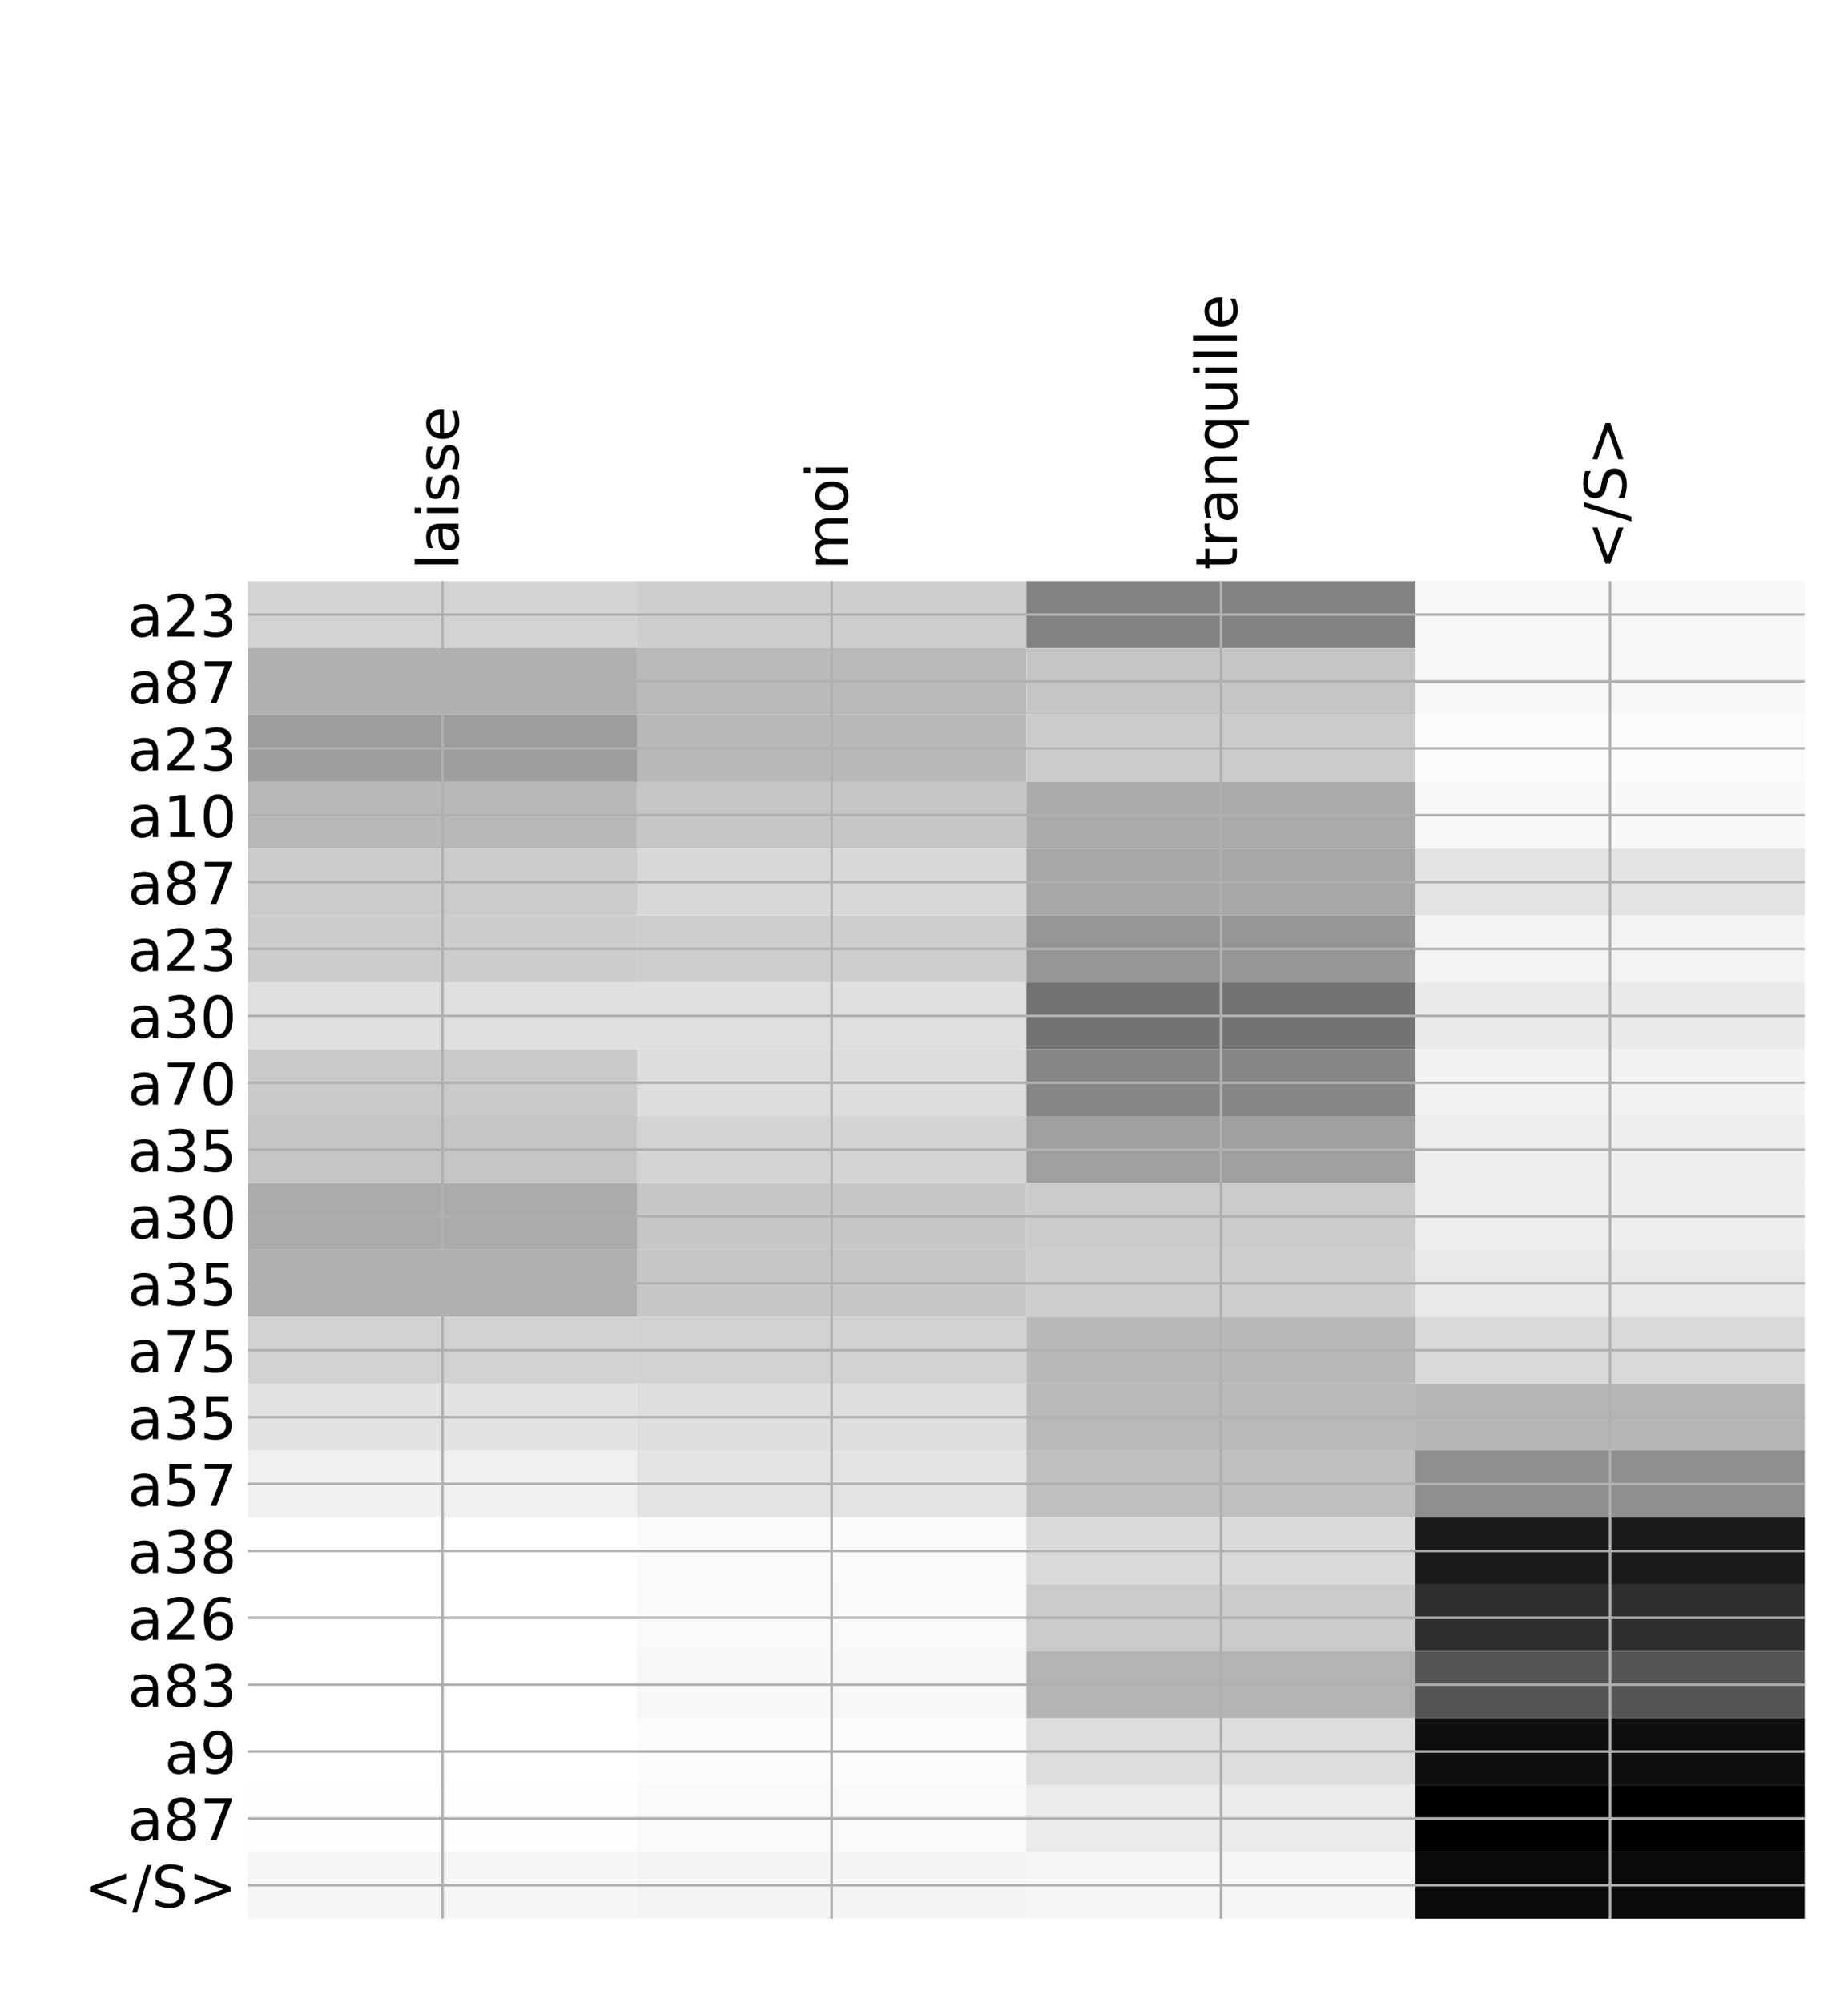 <?xml version="1.0" encoding="utf-8" standalone="no"?>
<!DOCTYPE svg PUBLIC "-//W3C//DTD SVG 1.1//EN"
  "http://www.w3.org/Graphics/SVG/1.1/DTD/svg11.dtd">
<!-- Created with matplotlib (http://matplotlib.org/) -->
<svg height="624pt" version="1.1" viewBox="0 0 576 624" width="576pt" xmlns="http://www.w3.org/2000/svg" xmlns:xlink="http://www.w3.org/1999/xlink">
 <defs>
  <style type="text/css">
*{stroke-linecap:butt;stroke-linejoin:round;}
  </style>
 </defs>
 <g id="figure_1">
  <g id="patch_1">
   <path d="M 0 624 
L 576 624 
L 576 0 
L 0 0 
z
" style="fill:#ffffff;"/>
  </g>
  <g id="axes_1">
   <g id="PolyCollection_1">
    <path clip-path="url(#p4a3d30f531)" d="M 77.275 181.007 
L 77.275 201.84 
L 198.581 201.84 
L 198.581 181.007 
L 77.275 181.007 
z
" style="fill:#d3d3d3;"/>
    <path clip-path="url(#p4a3d30f531)" d="M 198.581 181.007 
L 198.581 201.84 
L 319.887 201.84 
L 319.887 181.007 
L 198.581 181.007 
z
" style="fill:#cecece;"/>
    <path clip-path="url(#p4a3d30f531)" d="M 319.887 181.007 
L 319.887 201.84 
L 441.194 201.84 
L 441.194 181.007 
L 319.887 181.007 
z
" style="fill:#828282;"/>
    <path clip-path="url(#p4a3d30f531)" d="M 441.194 181.007 
L 441.194 201.84 
L 562.5 201.84 
L 562.5 181.007 
L 441.194 181.007 
z
" style="fill:#f7f7f7;"/>
    <path clip-path="url(#p4a3d30f531)" d="M 77.275 201.84 
L 77.275 222.672 
L 198.581 222.672 
L 198.581 201.84 
L 77.275 201.84 
z
" style="fill:#b0b0b0;"/>
    <path clip-path="url(#p4a3d30f531)" d="M 198.581 201.84 
L 198.581 222.672 
L 319.887 222.672 
L 319.887 201.84 
L 198.581 201.84 
z
" style="fill:#b9b9b9;"/>
    <path clip-path="url(#p4a3d30f531)" d="M 319.887 201.84 
L 319.887 222.672 
L 441.194 222.672 
L 441.194 201.84 
L 319.887 201.84 
z
" style="fill:#c5c5c5;"/>
    <path clip-path="url(#p4a3d30f531)" d="M 441.194 201.84 
L 441.194 222.672 
L 562.5 222.672 
L 562.5 201.84 
L 441.194 201.84 
z
" style="fill:#f7f7f7;"/>
    <path clip-path="url(#p4a3d30f531)" d="M 77.275 222.672 
L 77.275 243.505 
L 198.581 243.505 
L 198.581 222.672 
L 77.275 222.672 
z
" style="fill:#9d9d9d;"/>
    <path clip-path="url(#p4a3d30f531)" d="M 198.581 222.672 
L 198.581 243.505 
L 319.887 243.505 
L 319.887 222.672 
L 198.581 222.672 
z
" style="fill:#b8b8b8;"/>
    <path clip-path="url(#p4a3d30f531)" d="M 319.887 222.672 
L 319.887 243.505 
L 441.194 243.505 
L 441.194 222.672 
L 319.887 222.672 
z
" style="fill:#cccccc;"/>
    <path clip-path="url(#p4a3d30f531)" d="M 441.194 222.672 
L 441.194 243.505 
L 562.5 243.505 
L 562.5 222.672 
L 441.194 222.672 
z
" style="fill:#fbfbfb;"/>
    <path clip-path="url(#p4a3d30f531)" d="M 77.275 243.505 
L 77.275 264.338 
L 198.581 264.338 
L 198.581 243.505 
L 77.275 243.505 
z
" style="fill:#b8b8b8;"/>
    <path clip-path="url(#p4a3d30f531)" d="M 198.581 243.505 
L 198.581 264.338 
L 319.887 264.338 
L 319.887 243.505 
L 198.581 243.505 
z
" style="fill:#c6c6c6;"/>
    <path clip-path="url(#p4a3d30f531)" d="M 319.887 243.505 
L 319.887 264.338 
L 441.194 264.338 
L 441.194 243.505 
L 319.887 243.505 
z
" style="fill:#aaaaaa;"/>
    <path clip-path="url(#p4a3d30f531)" d="M 441.194 243.505 
L 441.194 264.338 
L 562.5 264.338 
L 562.5 243.505 
L 441.194 243.505 
z
" style="fill:#f8f8f8;"/>
    <path clip-path="url(#p4a3d30f531)" d="M 77.275 264.338 
L 77.275 285.171 
L 198.581 285.171 
L 198.581 264.338 
L 77.275 264.338 
z
" style="fill:#cbcbcb;"/>
    <path clip-path="url(#p4a3d30f531)" d="M 198.581 264.338 
L 198.581 285.171 
L 319.887 285.171 
L 319.887 264.338 
L 198.581 264.338 
z
" style="fill:#d8d8d8;"/>
    <path clip-path="url(#p4a3d30f531)" d="M 319.887 264.338 
L 319.887 285.171 
L 441.194 285.171 
L 441.194 264.338 
L 319.887 264.338 
z
" style="fill:#a7a7a7;"/>
    <path clip-path="url(#p4a3d30f531)" d="M 441.194 264.338 
L 441.194 285.171 
L 562.5 285.171 
L 562.5 264.338 
L 441.194 264.338 
z
" style="fill:#e3e3e3;"/>
    <path clip-path="url(#p4a3d30f531)" d="M 77.275 285.171 
L 77.275 306.003 
L 198.581 306.003 
L 198.581 285.171 
L 77.275 285.171 
z
" style="fill:#cccccc;"/>
    <path clip-path="url(#p4a3d30f531)" d="M 198.581 285.171 
L 198.581 306.003 
L 319.887 306.003 
L 319.887 285.171 
L 198.581 285.171 
z
" style="fill:#cecece;"/>
    <path clip-path="url(#p4a3d30f531)" d="M 319.887 285.171 
L 319.887 306.003 
L 441.194 306.003 
L 441.194 285.171 
L 319.887 285.171 
z
" style="fill:#959595;"/>
    <path clip-path="url(#p4a3d30f531)" d="M 441.194 285.171 
L 441.194 306.003 
L 562.5 306.003 
L 562.5 285.171 
L 441.194 285.171 
z
" style="fill:#f3f3f3;"/>
    <path clip-path="url(#p4a3d30f531)" d="M 77.275 306.003 
L 77.275 326.836 
L 198.581 326.836 
L 198.581 306.003 
L 77.275 306.003 
z
" style="fill:#dfdfdf;"/>
    <path clip-path="url(#p4a3d30f531)" d="M 198.581 306.003 
L 198.581 326.836 
L 319.887 326.836 
L 319.887 306.003 
L 198.581 306.003 
z
" style="fill:#dfdfdf;"/>
    <path clip-path="url(#p4a3d30f531)" d="M 319.887 306.003 
L 319.887 326.836 
L 441.194 326.836 
L 441.194 306.003 
L 319.887 306.003 
z
" style="fill:#737373;"/>
    <path clip-path="url(#p4a3d30f531)" d="M 441.194 306.003 
L 441.194 326.836 
L 562.5 326.836 
L 562.5 306.003 
L 441.194 306.003 
z
" style="fill:#eaeaea;"/>
    <path clip-path="url(#p4a3d30f531)" d="M 77.275 326.836 
L 77.275 347.669 
L 198.581 347.669 
L 198.581 326.836 
L 77.275 326.836 
z
" style="fill:#cacaca;"/>
    <path clip-path="url(#p4a3d30f531)" d="M 198.581 326.836 
L 198.581 347.669 
L 319.887 347.669 
L 319.887 326.836 
L 198.581 326.836 
z
" style="fill:#dcdcdc;"/>
    <path clip-path="url(#p4a3d30f531)" d="M 319.887 326.836 
L 319.887 347.669 
L 441.194 347.669 
L 441.194 326.836 
L 319.887 326.836 
z
" style="fill:#868686;"/>
    <path clip-path="url(#p4a3d30f531)" d="M 441.194 326.836 
L 441.194 347.669 
L 562.5 347.669 
L 562.5 326.836 
L 441.194 326.836 
z
" style="fill:#f2f2f2;"/>
    <path clip-path="url(#p4a3d30f531)" d="M 77.275 347.669 
L 77.275 368.502 
L 198.581 368.502 
L 198.581 347.669 
L 77.275 347.669 
z
" style="fill:#c5c5c5;"/>
    <path clip-path="url(#p4a3d30f531)" d="M 198.581 347.669 
L 198.581 368.502 
L 319.887 368.502 
L 319.887 347.669 
L 198.581 347.669 
z
" style="fill:#d4d4d4;"/>
    <path clip-path="url(#p4a3d30f531)" d="M 319.887 347.669 
L 319.887 368.502 
L 441.194 368.502 
L 441.194 347.669 
L 319.887 347.669 
z
" style="fill:#9f9f9f;"/>
    <path clip-path="url(#p4a3d30f531)" d="M 441.194 347.669 
L 441.194 368.502 
L 562.5 368.502 
L 562.5 347.669 
L 441.194 347.669 
z
" style="fill:#eeeeee;"/>
    <path clip-path="url(#p4a3d30f531)" d="M 77.275 368.502 
L 77.275 389.334 
L 198.581 389.334 
L 198.581 368.502 
L 77.275 368.502 
z
" style="fill:#ababab;"/>
    <path clip-path="url(#p4a3d30f531)" d="M 198.581 368.502 
L 198.581 389.334 
L 319.887 389.334 
L 319.887 368.502 
L 198.581 368.502 
z
" style="fill:#c6c6c6;"/>
    <path clip-path="url(#p4a3d30f531)" d="M 319.887 368.502 
L 319.887 389.334 
L 441.194 389.334 
L 441.194 368.502 
L 319.887 368.502 
z
" style="fill:#cbcbcb;"/>
    <path clip-path="url(#p4a3d30f531)" d="M 441.194 368.502 
L 441.194 389.334 
L 562.5 389.334 
L 562.5 368.502 
L 441.194 368.502 
z
" style="fill:#eeeeee;"/>
    <path clip-path="url(#p4a3d30f531)" d="M 77.275 389.334 
L 77.275 410.167 
L 198.581 410.167 
L 198.581 389.334 
L 77.275 389.334 
z
" style="fill:#b0b0b0;"/>
    <path clip-path="url(#p4a3d30f531)" d="M 198.581 389.334 
L 198.581 410.167 
L 319.887 410.167 
L 319.887 389.334 
L 198.581 389.334 
z
" style="fill:#c6c6c6;"/>
    <path clip-path="url(#p4a3d30f531)" d="M 319.887 389.334 
L 319.887 410.167 
L 441.194 410.167 
L 441.194 389.334 
L 319.887 389.334 
z
" style="fill:#cecece;"/>
    <path clip-path="url(#p4a3d30f531)" d="M 441.194 389.334 
L 441.194 410.167 
L 562.5 410.167 
L 562.5 389.334 
L 441.194 389.334 
z
" style="fill:#e9e9e9;"/>
    <path clip-path="url(#p4a3d30f531)" d="M 77.275 410.167 
L 77.275 431 
L 198.581 431 
L 198.581 410.167 
L 77.275 410.167 
z
" style="fill:#d1d1d1;"/>
    <path clip-path="url(#p4a3d30f531)" d="M 198.581 410.167 
L 198.581 431 
L 319.887 431 
L 319.887 410.167 
L 198.581 410.167 
z
" style="fill:#d2d2d2;"/>
    <path clip-path="url(#p4a3d30f531)" d="M 319.887 410.167 
L 319.887 431 
L 441.194 431 
L 441.194 410.167 
L 319.887 410.167 
z
" style="fill:#b8b8b8;"/>
    <path clip-path="url(#p4a3d30f531)" d="M 441.194 410.167 
L 441.194 431 
L 562.5 431 
L 562.5 410.167 
L 441.194 410.167 
z
" style="fill:#d9d9d9;"/>
    <path clip-path="url(#p4a3d30f531)" d="M 77.275 431 
L 77.275 451.833 
L 198.581 451.833 
L 198.581 431 
L 77.275 431 
z
" style="fill:#e2e2e2;"/>
    <path clip-path="url(#p4a3d30f531)" d="M 198.581 431 
L 198.581 451.833 
L 319.887 451.833 
L 319.887 431 
L 198.581 431 
z
" style="fill:#dedede;"/>
    <path clip-path="url(#p4a3d30f531)" d="M 319.887 431 
L 319.887 451.833 
L 441.194 451.833 
L 441.194 431 
L 319.887 431 
z
" style="fill:#b9b9b9;"/>
    <path clip-path="url(#p4a3d30f531)" d="M 441.194 431 
L 441.194 451.833 
L 562.5 451.833 
L 562.5 431 
L 441.194 431 
z
" style="fill:#b5b5b5;"/>
    <path clip-path="url(#p4a3d30f531)" d="M 77.275 451.833 
L 77.275 472.665 
L 198.581 472.665 
L 198.581 451.833 
L 77.275 451.833 
z
" style="fill:#f0f0f0;"/>
    <path clip-path="url(#p4a3d30f531)" d="M 198.581 451.833 
L 198.581 472.665 
L 319.887 472.665 
L 319.887 451.833 
L 198.581 451.833 
z
" style="fill:#e3e3e3;"/>
    <path clip-path="url(#p4a3d30f531)" d="M 319.887 451.833 
L 319.887 472.665 
L 441.194 472.665 
L 441.194 451.833 
L 319.887 451.833 
z
" style="fill:#bfbfbf;"/>
    <path clip-path="url(#p4a3d30f531)" d="M 441.194 451.833 
L 441.194 472.665 
L 562.5 472.665 
L 562.5 451.833 
L 441.194 451.833 
z
" style="fill:#8f8f8f;"/>
    <path clip-path="url(#p4a3d30f531)" d="M 77.275 472.665 
L 77.275 493.498 
L 198.581 493.498 
L 198.581 472.665 
L 77.275 472.665 
z
" style="fill:#ffffff;"/>
    <path clip-path="url(#p4a3d30f531)" d="M 198.581 472.665 
L 198.581 493.498 
L 319.887 493.498 
L 319.887 472.665 
L 198.581 472.665 
z
" style="fill:#fafafa;"/>
    <path clip-path="url(#p4a3d30f531)" d="M 319.887 472.665 
L 319.887 493.498 
L 441.194 493.498 
L 441.194 472.665 
L 319.887 472.665 
z
" style="fill:#d9d9d9;"/>
    <path clip-path="url(#p4a3d30f531)" d="M 441.194 472.665 
L 441.194 493.498 
L 562.5 493.498 
L 562.5 472.665 
L 441.194 472.665 
z
" style="fill:#1a1a1a;"/>
    <path clip-path="url(#p4a3d30f531)" d="M 77.275 493.498 
L 77.275 514.331 
L 198.581 514.331 
L 198.581 493.498 
L 77.275 493.498 
z
" style="fill:#ffffff;"/>
    <path clip-path="url(#p4a3d30f531)" d="M 198.581 493.498 
L 198.581 514.331 
L 319.887 514.331 
L 319.887 493.498 
L 198.581 493.498 
z
" style="fill:#f9f9f9;"/>
    <path clip-path="url(#p4a3d30f531)" d="M 319.887 493.498 
L 319.887 514.331 
L 441.194 514.331 
L 441.194 493.498 
L 319.887 493.498 
z
" style="fill:#cbcbcb;"/>
    <path clip-path="url(#p4a3d30f531)" d="M 441.194 493.498 
L 441.194 514.331 
L 562.5 514.331 
L 562.5 493.498 
L 441.194 493.498 
z
" style="fill:#2e2e2e;"/>
    <path clip-path="url(#p4a3d30f531)" d="M 77.275 514.331 
L 77.275 535.164 
L 198.581 535.164 
L 198.581 514.331 
L 77.275 514.331 
z
" style="fill:#ffffff;"/>
    <path clip-path="url(#p4a3d30f531)" d="M 198.581 514.331 
L 198.581 535.164 
L 319.887 535.164 
L 319.887 514.331 
L 198.581 514.331 
z
" style="fill:#f7f7f7;"/>
    <path clip-path="url(#p4a3d30f531)" d="M 319.887 514.331 
L 319.887 535.164 
L 441.194 535.164 
L 441.194 514.331 
L 319.887 514.331 
z
" style="fill:#b3b3b3;"/>
    <path clip-path="url(#p4a3d30f531)" d="M 441.194 514.331 
L 441.194 535.164 
L 562.5 535.164 
L 562.5 514.331 
L 441.194 514.331 
z
" style="fill:#555555;"/>
    <path clip-path="url(#p4a3d30f531)" d="M 77.275 535.164 
L 77.275 555.996 
L 198.581 555.996 
L 198.581 535.164 
L 77.275 535.164 
z
" style="fill:#ffffff;"/>
    <path clip-path="url(#p4a3d30f531)" d="M 198.581 535.164 
L 198.581 555.996 
L 319.887 555.996 
L 319.887 535.164 
L 198.581 535.164 
z
" style="fill:#fbfbfb;"/>
    <path clip-path="url(#p4a3d30f531)" d="M 319.887 535.164 
L 319.887 555.996 
L 441.194 555.996 
L 441.194 535.164 
L 319.887 535.164 
z
" style="fill:#dddddd;"/>
    <path clip-path="url(#p4a3d30f531)" d="M 441.194 535.164 
L 441.194 555.996 
L 562.5 555.996 
L 562.5 535.164 
L 441.194 535.164 
z
" style="fill:#0e0e0e;"/>
    <path clip-path="url(#p4a3d30f531)" d="M 77.275 555.996 
L 77.275 576.829 
L 198.581 576.829 
L 198.581 555.996 
L 77.275 555.996 
z
" style="fill:#fefefe;"/>
    <path clip-path="url(#p4a3d30f531)" d="M 198.581 555.996 
L 198.581 576.829 
L 319.887 576.829 
L 319.887 555.996 
L 198.581 555.996 
z
" style="fill:#f9f9f9;"/>
    <path clip-path="url(#p4a3d30f531)" d="M 319.887 555.996 
L 319.887 576.829 
L 441.194 576.829 
L 441.194 555.996 
L 319.887 555.996 
z
" style="fill:#ebebeb;"/>
    <path clip-path="url(#p4a3d30f531)" d="M 441.194 555.996 
L 441.194 576.829 
L 562.5 576.829 
L 562.5 555.996 
L 441.194 555.996 
z
"/>
    <path clip-path="url(#p4a3d30f531)" d="M 77.275 576.829 
L 77.275 597.662 
L 198.581 597.662 
L 198.581 576.829 
L 77.275 576.829 
z
" style="fill:#f6f6f6;"/>
    <path clip-path="url(#p4a3d30f531)" d="M 198.581 576.829 
L 198.581 597.662 
L 319.887 597.662 
L 319.887 576.829 
L 198.581 576.829 
z
" style="fill:#f4f4f4;"/>
    <path clip-path="url(#p4a3d30f531)" d="M 319.887 576.829 
L 319.887 597.662 
L 441.194 597.662 
L 441.194 576.829 
L 319.887 576.829 
z
" style="fill:#f6f6f6;"/>
    <path clip-path="url(#p4a3d30f531)" d="M 441.194 576.829 
L 441.194 597.662 
L 562.5 597.662 
L 562.5 576.829 
L 441.194 576.829 
z
" style="fill:#0a0a0a;"/>
   </g>
   <g id="matplotlib.axis_1">
    <g id="xtick_1">
     <g id="line2d_1">
      <path clip-path="url(#p4a3d30f531)" d="M 137.928 597.662 
L 137.928 181.007 
" style="fill:none;stroke:#b0b0b0;stroke-linecap:square;stroke-width:0.8;"/>
     </g>
     <g id="line2d_2"/>
     <g id="text_1">
      <!-- laisse -->
      <defs>
       <path d="M 9.422 75.984 
L 18.406 75.984 
L 18.406 0 
L 9.422 0 
z
" id="DejaVuSans-6c"/>
       <path d="M 34.281 27.484 
Q 23.391 27.484 19.188 25 
Q 14.984 22.516 14.984 16.5 
Q 14.984 11.719 18.141 8.906 
Q 21.297 6.109 26.703 6.109 
Q 34.188 6.109 38.703 11.406 
Q 43.219 16.703 43.219 25.484 
L 43.219 27.484 
z
M 52.203 31.203 
L 52.203 0 
L 43.219 0 
L 43.219 8.297 
Q 40.141 3.328 35.547 0.953 
Q 30.953 -1.422 24.312 -1.422 
Q 15.922 -1.422 10.953 3.297 
Q 6 8.016 6 15.922 
Q 6 25.141 12.172 29.828 
Q 18.359 34.516 30.609 34.516 
L 43.219 34.516 
L 43.219 35.406 
Q 43.219 41.609 39.141 45 
Q 35.062 48.391 27.688 48.391 
Q 23 48.391 18.547 47.266 
Q 14.109 46.141 10.016 43.891 
L 10.016 52.203 
Q 14.938 54.109 19.578 55.047 
Q 24.219 56 28.609 56 
Q 40.484 56 46.344 49.844 
Q 52.203 43.703 52.203 31.203 
z
" id="DejaVuSans-61"/>
       <path d="M 9.422 54.688 
L 18.406 54.688 
L 18.406 0 
L 9.422 0 
z
M 9.422 75.984 
L 18.406 75.984 
L 18.406 64.594 
L 9.422 64.594 
z
" id="DejaVuSans-69"/>
       <path d="M 44.281 53.078 
L 44.281 44.578 
Q 40.484 46.531 36.375 47.5 
Q 32.281 48.484 27.875 48.484 
Q 21.188 48.484 17.844 46.438 
Q 14.5 44.391 14.5 40.281 
Q 14.5 37.156 16.891 35.375 
Q 19.281 33.594 26.516 31.984 
L 29.594 31.297 
Q 39.156 29.25 43.188 25.516 
Q 47.219 21.781 47.219 15.094 
Q 47.219 7.469 41.188 3.016 
Q 35.156 -1.422 24.609 -1.422 
Q 20.219 -1.422 15.453 -0.562 
Q 10.688 0.297 5.422 2 
L 5.422 11.281 
Q 10.406 8.688 15.234 7.391 
Q 20.062 6.109 24.812 6.109 
Q 31.156 6.109 34.562 8.281 
Q 37.984 10.453 37.984 14.406 
Q 37.984 18.062 35.516 20.016 
Q 33.062 21.969 24.703 23.781 
L 21.578 24.516 
Q 13.234 26.266 9.516 29.906 
Q 5.812 33.547 5.812 39.891 
Q 5.812 47.609 11.281 51.797 
Q 16.75 56 26.812 56 
Q 31.781 56 36.172 55.266 
Q 40.578 54.547 44.281 53.078 
z
" id="DejaVuSans-73"/>
       <path d="M 56.203 29.594 
L 56.203 25.203 
L 14.891 25.203 
Q 15.484 15.922 20.484 11.062 
Q 25.484 6.203 34.422 6.203 
Q 39.594 6.203 44.453 7.469 
Q 49.312 8.734 54.109 11.281 
L 54.109 2.781 
Q 49.266 0.734 44.188 -0.344 
Q 39.109 -1.422 33.891 -1.422 
Q 20.797 -1.422 13.156 6.188 
Q 5.516 13.812 5.516 26.812 
Q 5.516 40.234 12.766 48.109 
Q 20.016 56 32.328 56 
Q 43.359 56 49.781 48.891 
Q 56.203 41.797 56.203 29.594 
z
M 47.219 32.234 
Q 47.125 39.594 43.094 43.984 
Q 39.062 48.391 32.422 48.391 
Q 24.906 48.391 20.391 44.141 
Q 15.875 39.891 15.188 32.172 
z
" id="DejaVuSans-65"/>
      </defs>
      <g transform="translate(142.895 177.507)rotate(-90)scale(0.18 -0.18)">
       <use xlink:href="#DejaVuSans-6c"/>
       <use x="27.783" xlink:href="#DejaVuSans-61"/>
       <use x="89.062" xlink:href="#DejaVuSans-69"/>
       <use x="116.846" xlink:href="#DejaVuSans-73"/>
       <use x="168.945" xlink:href="#DejaVuSans-73"/>
       <use x="221.045" xlink:href="#DejaVuSans-65"/>
      </g>
     </g>
    </g>
    <g id="xtick_2">
     <g id="line2d_3">
      <path clip-path="url(#p4a3d30f531)" d="M 259.234 597.662 
L 259.234 181.007 
" style="fill:none;stroke:#b0b0b0;stroke-linecap:square;stroke-width:0.8;"/>
     </g>
     <g id="line2d_4"/>
     <g id="text_2">
      <!-- moi -->
      <defs>
       <path d="M 52 44.188 
Q 55.375 50.25 60.062 53.125 
Q 64.75 56 71.094 56 
Q 79.641 56 84.281 50.016 
Q 88.922 44.047 88.922 33.016 
L 88.922 0 
L 79.891 0 
L 79.891 32.719 
Q 79.891 40.578 77.094 44.375 
Q 74.312 48.188 68.609 48.188 
Q 61.625 48.188 57.562 43.547 
Q 53.516 38.922 53.516 30.906 
L 53.516 0 
L 44.484 0 
L 44.484 32.719 
Q 44.484 40.625 41.703 44.406 
Q 38.922 48.188 33.109 48.188 
Q 26.219 48.188 22.156 43.531 
Q 18.109 38.875 18.109 30.906 
L 18.109 0 
L 9.078 0 
L 9.078 54.688 
L 18.109 54.688 
L 18.109 46.188 
Q 21.188 51.219 25.484 53.609 
Q 29.781 56 35.688 56 
Q 41.656 56 45.828 52.969 
Q 50 49.953 52 44.188 
z
" id="DejaVuSans-6d"/>
       <path d="M 30.609 48.391 
Q 23.391 48.391 19.188 42.75 
Q 14.984 37.109 14.984 27.297 
Q 14.984 17.484 19.156 11.844 
Q 23.344 6.203 30.609 6.203 
Q 37.797 6.203 41.984 11.859 
Q 46.188 17.531 46.188 27.297 
Q 46.188 37.016 41.984 42.703 
Q 37.797 48.391 30.609 48.391 
z
M 30.609 56 
Q 42.328 56 49.016 48.375 
Q 55.719 40.766 55.719 27.297 
Q 55.719 13.875 49.016 6.219 
Q 42.328 -1.422 30.609 -1.422 
Q 18.844 -1.422 12.172 6.219 
Q 5.516 13.875 5.516 27.297 
Q 5.516 40.766 12.172 48.375 
Q 18.844 56 30.609 56 
z
" id="DejaVuSans-6f"/>
      </defs>
      <g transform="translate(264.201 177.507)rotate(-90)scale(0.18 -0.18)">
       <use xlink:href="#DejaVuSans-6d"/>
       <use x="97.412" xlink:href="#DejaVuSans-6f"/>
       <use x="158.594" xlink:href="#DejaVuSans-69"/>
      </g>
     </g>
    </g>
    <g id="xtick_3">
     <g id="line2d_5">
      <path clip-path="url(#p4a3d30f531)" d="M 380.541 597.662 
L 380.541 181.007 
" style="fill:none;stroke:#b0b0b0;stroke-linecap:square;stroke-width:0.8;"/>
     </g>
     <g id="line2d_6"/>
     <g id="text_3">
      <!-- tranquille -->
      <defs>
       <path d="M 18.312 70.219 
L 18.312 54.688 
L 36.812 54.688 
L 36.812 47.703 
L 18.312 47.703 
L 18.312 18.016 
Q 18.312 11.328 20.141 9.422 
Q 21.969 7.516 27.594 7.516 
L 36.812 7.516 
L 36.812 0 
L 27.594 0 
Q 17.188 0 13.234 3.875 
Q 9.281 7.766 9.281 18.016 
L 9.281 47.703 
L 2.688 47.703 
L 2.688 54.688 
L 9.281 54.688 
L 9.281 70.219 
z
" id="DejaVuSans-74"/>
       <path d="M 41.109 46.297 
Q 39.594 47.172 37.812 47.578 
Q 36.031 48 33.891 48 
Q 26.266 48 22.188 43.047 
Q 18.109 38.094 18.109 28.812 
L 18.109 0 
L 9.078 0 
L 9.078 54.688 
L 18.109 54.688 
L 18.109 46.188 
Q 20.953 51.172 25.484 53.578 
Q 30.031 56 36.531 56 
Q 37.453 56 38.578 55.875 
Q 39.703 55.766 41.062 55.516 
z
" id="DejaVuSans-72"/>
       <path d="M 54.891 33.016 
L 54.891 0 
L 45.906 0 
L 45.906 32.719 
Q 45.906 40.484 42.875 44.328 
Q 39.844 48.188 33.797 48.188 
Q 26.516 48.188 22.312 43.547 
Q 18.109 38.922 18.109 30.906 
L 18.109 0 
L 9.078 0 
L 9.078 54.688 
L 18.109 54.688 
L 18.109 46.188 
Q 21.344 51.125 25.703 53.562 
Q 30.078 56 35.797 56 
Q 45.219 56 50.047 50.172 
Q 54.891 44.344 54.891 33.016 
z
" id="DejaVuSans-6e"/>
       <path d="M 14.797 27.297 
Q 14.797 17.391 18.875 11.75 
Q 22.953 6.109 30.078 6.109 
Q 37.203 6.109 41.297 11.75 
Q 45.406 17.391 45.406 27.297 
Q 45.406 37.203 41.297 42.844 
Q 37.203 48.484 30.078 48.484 
Q 22.953 48.484 18.875 42.844 
Q 14.797 37.203 14.797 27.297 
z
M 45.406 8.203 
Q 42.578 3.328 38.25 0.953 
Q 33.938 -1.422 27.875 -1.422 
Q 17.969 -1.422 11.734 6.484 
Q 5.516 14.406 5.516 27.297 
Q 5.516 40.188 11.734 48.094 
Q 17.969 56 27.875 56 
Q 33.938 56 38.25 53.625 
Q 42.578 51.266 45.406 46.391 
L 45.406 54.688 
L 54.391 54.688 
L 54.391 -20.797 
L 45.406 -20.797 
z
" id="DejaVuSans-71"/>
       <path d="M 8.5 21.578 
L 8.5 54.688 
L 17.484 54.688 
L 17.484 21.922 
Q 17.484 14.156 20.5 10.266 
Q 23.531 6.391 29.594 6.391 
Q 36.859 6.391 41.078 11.031 
Q 45.312 15.672 45.312 23.688 
L 45.312 54.688 
L 54.297 54.688 
L 54.297 0 
L 45.312 0 
L 45.312 8.406 
Q 42.047 3.422 37.719 1 
Q 33.406 -1.422 27.688 -1.422 
Q 18.266 -1.422 13.375 4.438 
Q 8.5 10.297 8.5 21.578 
z
M 31.109 56 
z
" id="DejaVuSans-75"/>
      </defs>
      <g transform="translate(385.507 177.507)rotate(-90)scale(0.18 -0.18)">
       <use xlink:href="#DejaVuSans-74"/>
       <use x="39.209" xlink:href="#DejaVuSans-72"/>
       <use x="80.322" xlink:href="#DejaVuSans-61"/>
       <use x="141.602" xlink:href="#DejaVuSans-6e"/>
       <use x="204.98" xlink:href="#DejaVuSans-71"/>
       <use x="268.457" xlink:href="#DejaVuSans-75"/>
       <use x="331.836" xlink:href="#DejaVuSans-69"/>
       <use x="359.619" xlink:href="#DejaVuSans-6c"/>
       <use x="387.402" xlink:href="#DejaVuSans-6c"/>
       <use x="415.186" xlink:href="#DejaVuSans-65"/>
      </g>
     </g>
    </g>
    <g id="xtick_4">
     <g id="line2d_7">
      <path clip-path="url(#p4a3d30f531)" d="M 501.847 597.662 
L 501.847 181.007 
" style="fill:none;stroke:#b0b0b0;stroke-linecap:square;stroke-width:0.8;"/>
     </g>
     <g id="line2d_8"/>
     <g id="text_4">
      <!-- &lt;/S&gt; -->
      <defs>
       <path d="M 73.188 49.219 
L 22.797 31.297 
L 73.188 13.484 
L 73.188 4.594 
L 10.594 27.297 
L 10.594 35.406 
L 73.188 58.109 
z
" id="DejaVuSans-3c"/>
       <path d="M 25.391 72.906 
L 33.688 72.906 
L 8.297 -9.281 
L 0 -9.281 
z
" id="DejaVuSans-2f"/>
       <path d="M 53.516 70.516 
L 53.516 60.891 
Q 47.906 63.578 42.922 64.891 
Q 37.938 66.219 33.297 66.219 
Q 25.25 66.219 20.875 63.094 
Q 16.5 59.969 16.5 54.203 
Q 16.5 49.359 19.406 46.891 
Q 22.312 44.438 30.422 42.922 
L 36.375 41.703 
Q 47.406 39.594 52.656 34.297 
Q 57.906 29 57.906 20.125 
Q 57.906 9.516 50.797 4.047 
Q 43.703 -1.422 29.984 -1.422 
Q 24.812 -1.422 18.969 -0.25 
Q 13.141 0.922 6.891 3.219 
L 6.891 13.375 
Q 12.891 10.016 18.656 8.297 
Q 24.422 6.594 29.984 6.594 
Q 38.422 6.594 43.016 9.906 
Q 47.609 13.234 47.609 19.391 
Q 47.609 24.75 44.312 27.781 
Q 41.016 30.812 33.5 32.328 
L 27.484 33.5 
Q 16.453 35.688 11.516 40.375 
Q 6.594 45.062 6.594 53.422 
Q 6.594 63.094 13.406 68.656 
Q 20.219 74.219 32.172 74.219 
Q 37.312 74.219 42.625 73.281 
Q 47.953 72.359 53.516 70.516 
z
" id="DejaVuSans-53"/>
       <path d="M 10.594 49.219 
L 10.594 58.109 
L 73.188 35.406 
L 73.188 27.297 
L 10.594 4.594 
L 10.594 13.484 
L 60.891 31.297 
z
" id="DejaVuSans-3e"/>
      </defs>
      <g transform="translate(506.814 177.507)rotate(-90)scale(0.18 -0.18)">
       <use xlink:href="#DejaVuSans-3c"/>
       <use x="83.789" xlink:href="#DejaVuSans-2f"/>
       <use x="117.48" xlink:href="#DejaVuSans-53"/>
       <use x="180.957" xlink:href="#DejaVuSans-3e"/>
      </g>
     </g>
    </g>
   </g>
   <g id="matplotlib.axis_2">
    <g id="ytick_1">
     <g id="line2d_9">
      <path clip-path="url(#p4a3d30f531)" d="M 77.275 191.423 
L 562.5 191.423 
" style="fill:none;stroke:#b0b0b0;stroke-linecap:square;stroke-width:0.8;"/>
     </g>
     <g id="line2d_10"/>
     <g id="text_5">
      <!-- a23 -->
      <defs>
       <path d="M 19.188 8.297 
L 53.609 8.297 
L 53.609 0 
L 7.328 0 
L 7.328 8.297 
Q 12.938 14.109 22.625 23.891 
Q 32.328 33.688 34.812 36.531 
Q 39.547 41.844 41.422 45.531 
Q 43.312 49.219 43.312 52.781 
Q 43.312 58.594 39.234 62.25 
Q 35.156 65.922 28.609 65.922 
Q 23.969 65.922 18.812 64.312 
Q 13.672 62.703 7.812 59.422 
L 7.812 69.391 
Q 13.766 71.781 18.938 73 
Q 24.125 74.219 28.422 74.219 
Q 39.75 74.219 46.484 68.547 
Q 53.219 62.891 53.219 53.422 
Q 53.219 48.922 51.531 44.891 
Q 49.859 40.875 45.406 35.406 
Q 44.188 33.984 37.641 27.219 
Q 31.109 20.453 19.188 8.297 
z
" id="DejaVuSans-32"/>
       <path d="M 40.578 39.312 
Q 47.656 37.797 51.625 33 
Q 55.609 28.219 55.609 21.188 
Q 55.609 10.406 48.188 4.484 
Q 40.766 -1.422 27.094 -1.422 
Q 22.516 -1.422 17.656 -0.516 
Q 12.797 0.391 7.625 2.203 
L 7.625 11.719 
Q 11.719 9.328 16.594 8.109 
Q 21.484 6.891 26.812 6.891 
Q 36.078 6.891 40.938 10.547 
Q 45.797 14.203 45.797 21.188 
Q 45.797 27.641 41.281 31.266 
Q 36.766 34.906 28.719 34.906 
L 20.219 34.906 
L 20.219 43.016 
L 29.109 43.016 
Q 36.375 43.016 40.234 45.922 
Q 44.094 48.828 44.094 54.297 
Q 44.094 59.906 40.109 62.906 
Q 36.141 65.922 28.719 65.922 
Q 24.656 65.922 20.016 65.031 
Q 15.375 64.156 9.812 62.312 
L 9.812 71.094 
Q 15.438 72.656 20.344 73.438 
Q 25.25 74.219 29.594 74.219 
Q 40.828 74.219 47.359 69.109 
Q 53.906 64.016 53.906 55.328 
Q 53.906 49.266 50.438 45.094 
Q 46.969 40.922 40.578 39.312 
z
" id="DejaVuSans-33"/>
      </defs>
      <g transform="translate(39.839 198.262)scale(0.18 -0.18)">
       <use xlink:href="#DejaVuSans-61"/>
       <use x="61.279" xlink:href="#DejaVuSans-32"/>
       <use x="124.902" xlink:href="#DejaVuSans-33"/>
      </g>
     </g>
    </g>
    <g id="ytick_2">
     <g id="line2d_11">
      <path clip-path="url(#p4a3d30f531)" d="M 77.275 212.256 
L 562.5 212.256 
" style="fill:none;stroke:#b0b0b0;stroke-linecap:square;stroke-width:0.8;"/>
     </g>
     <g id="line2d_12"/>
     <g id="text_6">
      <!-- a87 -->
      <defs>
       <path d="M 31.781 34.625 
Q 24.75 34.625 20.719 30.859 
Q 16.703 27.094 16.703 20.516 
Q 16.703 13.922 20.719 10.156 
Q 24.75 6.391 31.781 6.391 
Q 38.812 6.391 42.859 10.172 
Q 46.922 13.969 46.922 20.516 
Q 46.922 27.094 42.891 30.859 
Q 38.875 34.625 31.781 34.625 
z
M 21.922 38.812 
Q 15.578 40.375 12.031 44.719 
Q 8.5 49.078 8.5 55.328 
Q 8.5 64.062 14.719 69.141 
Q 20.953 74.219 31.781 74.219 
Q 42.672 74.219 48.875 69.141 
Q 55.078 64.062 55.078 55.328 
Q 55.078 49.078 51.531 44.719 
Q 48 40.375 41.703 38.812 
Q 48.828 37.156 52.797 32.312 
Q 56.781 27.484 56.781 20.516 
Q 56.781 9.906 50.312 4.234 
Q 43.844 -1.422 31.781 -1.422 
Q 19.734 -1.422 13.25 4.234 
Q 6.781 9.906 6.781 20.516 
Q 6.781 27.484 10.781 32.312 
Q 14.797 37.156 21.922 38.812 
z
M 18.312 54.391 
Q 18.312 48.734 21.844 45.562 
Q 25.391 42.391 31.781 42.391 
Q 38.141 42.391 41.719 45.562 
Q 45.312 48.734 45.312 54.391 
Q 45.312 60.062 41.719 63.234 
Q 38.141 66.406 31.781 66.406 
Q 25.391 66.406 21.844 63.234 
Q 18.312 60.062 18.312 54.391 
z
" id="DejaVuSans-38"/>
       <path d="M 8.203 72.906 
L 55.078 72.906 
L 55.078 68.703 
L 28.609 0 
L 18.312 0 
L 43.219 64.594 
L 8.203 64.594 
z
" id="DejaVuSans-37"/>
      </defs>
      <g transform="translate(39.839 219.095)scale(0.18 -0.18)">
       <use xlink:href="#DejaVuSans-61"/>
       <use x="61.279" xlink:href="#DejaVuSans-38"/>
       <use x="124.902" xlink:href="#DejaVuSans-37"/>
      </g>
     </g>
    </g>
    <g id="ytick_3">
     <g id="line2d_13">
      <path clip-path="url(#p4a3d30f531)" d="M 77.275 233.089 
L 562.5 233.089 
" style="fill:none;stroke:#b0b0b0;stroke-linecap:square;stroke-width:0.8;"/>
     </g>
     <g id="line2d_14"/>
     <g id="text_7">
      <!-- a23 -->
      <g transform="translate(39.839 239.927)scale(0.18 -0.18)">
       <use xlink:href="#DejaVuSans-61"/>
       <use x="61.279" xlink:href="#DejaVuSans-32"/>
       <use x="124.902" xlink:href="#DejaVuSans-33"/>
      </g>
     </g>
    </g>
    <g id="ytick_4">
     <g id="line2d_15">
      <path clip-path="url(#p4a3d30f531)" d="M 77.275 253.922 
L 562.5 253.922 
" style="fill:none;stroke:#b0b0b0;stroke-linecap:square;stroke-width:0.8;"/>
     </g>
     <g id="line2d_16"/>
     <g id="text_8">
      <!-- a10 -->
      <defs>
       <path d="M 12.406 8.297 
L 28.516 8.297 
L 28.516 63.922 
L 10.984 60.406 
L 10.984 69.391 
L 28.422 72.906 
L 38.281 72.906 
L 38.281 8.297 
L 54.391 8.297 
L 54.391 0 
L 12.406 0 
z
" id="DejaVuSans-31"/>
       <path d="M 31.781 66.406 
Q 24.172 66.406 20.328 58.906 
Q 16.5 51.422 16.5 36.375 
Q 16.5 21.391 20.328 13.891 
Q 24.172 6.391 31.781 6.391 
Q 39.453 6.391 43.281 13.891 
Q 47.125 21.391 47.125 36.375 
Q 47.125 51.422 43.281 58.906 
Q 39.453 66.406 31.781 66.406 
z
M 31.781 74.219 
Q 44.047 74.219 50.516 64.516 
Q 56.984 54.828 56.984 36.375 
Q 56.984 17.969 50.516 8.266 
Q 44.047 -1.422 31.781 -1.422 
Q 19.531 -1.422 13.062 8.266 
Q 6.594 17.969 6.594 36.375 
Q 6.594 54.828 13.062 64.516 
Q 19.531 74.219 31.781 74.219 
z
" id="DejaVuSans-30"/>
      </defs>
      <g transform="translate(39.839 260.76)scale(0.18 -0.18)">
       <use xlink:href="#DejaVuSans-61"/>
       <use x="61.279" xlink:href="#DejaVuSans-31"/>
       <use x="124.902" xlink:href="#DejaVuSans-30"/>
      </g>
     </g>
    </g>
    <g id="ytick_5">
     <g id="line2d_17">
      <path clip-path="url(#p4a3d30f531)" d="M 77.275 274.754 
L 562.5 274.754 
" style="fill:none;stroke:#b0b0b0;stroke-linecap:square;stroke-width:0.8;"/>
     </g>
     <g id="line2d_18"/>
     <g id="text_9">
      <!-- a87 -->
      <g transform="translate(39.839 281.593)scale(0.18 -0.18)">
       <use xlink:href="#DejaVuSans-61"/>
       <use x="61.279" xlink:href="#DejaVuSans-38"/>
       <use x="124.902" xlink:href="#DejaVuSans-37"/>
      </g>
     </g>
    </g>
    <g id="ytick_6">
     <g id="line2d_19">
      <path clip-path="url(#p4a3d30f531)" d="M 77.275 295.587 
L 562.5 295.587 
" style="fill:none;stroke:#b0b0b0;stroke-linecap:square;stroke-width:0.8;"/>
     </g>
     <g id="line2d_20"/>
     <g id="text_10">
      <!-- a23 -->
      <g transform="translate(39.839 302.426)scale(0.18 -0.18)">
       <use xlink:href="#DejaVuSans-61"/>
       <use x="61.279" xlink:href="#DejaVuSans-32"/>
       <use x="124.902" xlink:href="#DejaVuSans-33"/>
      </g>
     </g>
    </g>
    <g id="ytick_7">
     <g id="line2d_21">
      <path clip-path="url(#p4a3d30f531)" d="M 77.275 316.42 
L 562.5 316.42 
" style="fill:none;stroke:#b0b0b0;stroke-linecap:square;stroke-width:0.8;"/>
     </g>
     <g id="line2d_22"/>
     <g id="text_11">
      <!-- a30 -->
      <g transform="translate(39.839 323.258)scale(0.18 -0.18)">
       <use xlink:href="#DejaVuSans-61"/>
       <use x="61.279" xlink:href="#DejaVuSans-33"/>
       <use x="124.902" xlink:href="#DejaVuSans-30"/>
      </g>
     </g>
    </g>
    <g id="ytick_8">
     <g id="line2d_23">
      <path clip-path="url(#p4a3d30f531)" d="M 77.275 337.253 
L 562.5 337.253 
" style="fill:none;stroke:#b0b0b0;stroke-linecap:square;stroke-width:0.8;"/>
     </g>
     <g id="line2d_24"/>
     <g id="text_12">
      <!-- a70 -->
      <g transform="translate(39.839 344.091)scale(0.18 -0.18)">
       <use xlink:href="#DejaVuSans-61"/>
       <use x="61.279" xlink:href="#DejaVuSans-37"/>
       <use x="124.902" xlink:href="#DejaVuSans-30"/>
      </g>
     </g>
    </g>
    <g id="ytick_9">
     <g id="line2d_25">
      <path clip-path="url(#p4a3d30f531)" d="M 77.275 358.085 
L 562.5 358.085 
" style="fill:none;stroke:#b0b0b0;stroke-linecap:square;stroke-width:0.8;"/>
     </g>
     <g id="line2d_26"/>
     <g id="text_13">
      <!-- a35 -->
      <defs>
       <path d="M 10.797 72.906 
L 49.516 72.906 
L 49.516 64.594 
L 19.828 64.594 
L 19.828 46.734 
Q 21.969 47.469 24.109 47.828 
Q 26.266 48.188 28.422 48.188 
Q 40.625 48.188 47.75 41.5 
Q 54.891 34.812 54.891 23.391 
Q 54.891 11.625 47.562 5.094 
Q 40.234 -1.422 26.906 -1.422 
Q 22.312 -1.422 17.547 -0.641 
Q 12.797 0.141 7.719 1.703 
L 7.719 11.625 
Q 12.109 9.234 16.797 8.062 
Q 21.484 6.891 26.703 6.891 
Q 35.156 6.891 40.078 11.328 
Q 45.016 15.766 45.016 23.391 
Q 45.016 31 40.078 35.438 
Q 35.156 39.891 26.703 39.891 
Q 22.75 39.891 18.812 39.016 
Q 14.891 38.141 10.797 36.281 
z
" id="DejaVuSans-35"/>
      </defs>
      <g transform="translate(39.839 364.924)scale(0.18 -0.18)">
       <use xlink:href="#DejaVuSans-61"/>
       <use x="61.279" xlink:href="#DejaVuSans-33"/>
       <use x="124.902" xlink:href="#DejaVuSans-35"/>
      </g>
     </g>
    </g>
    <g id="ytick_10">
     <g id="line2d_27">
      <path clip-path="url(#p4a3d30f531)" d="M 77.275 378.918 
L 562.5 378.918 
" style="fill:none;stroke:#b0b0b0;stroke-linecap:square;stroke-width:0.8;"/>
     </g>
     <g id="line2d_28"/>
     <g id="text_14">
      <!-- a30 -->
      <g transform="translate(39.839 385.757)scale(0.18 -0.18)">
       <use xlink:href="#DejaVuSans-61"/>
       <use x="61.279" xlink:href="#DejaVuSans-33"/>
       <use x="124.902" xlink:href="#DejaVuSans-30"/>
      </g>
     </g>
    </g>
    <g id="ytick_11">
     <g id="line2d_29">
      <path clip-path="url(#p4a3d30f531)" d="M 77.275 399.751 
L 562.5 399.751 
" style="fill:none;stroke:#b0b0b0;stroke-linecap:square;stroke-width:0.8;"/>
     </g>
     <g id="line2d_30"/>
     <g id="text_15">
      <!-- a35 -->
      <g transform="translate(39.839 406.589)scale(0.18 -0.18)">
       <use xlink:href="#DejaVuSans-61"/>
       <use x="61.279" xlink:href="#DejaVuSans-33"/>
       <use x="124.902" xlink:href="#DejaVuSans-35"/>
      </g>
     </g>
    </g>
    <g id="ytick_12">
     <g id="line2d_31">
      <path clip-path="url(#p4a3d30f531)" d="M 77.275 420.584 
L 562.5 420.584 
" style="fill:none;stroke:#b0b0b0;stroke-linecap:square;stroke-width:0.8;"/>
     </g>
     <g id="line2d_32"/>
     <g id="text_16">
      <!-- a75 -->
      <g transform="translate(39.839 427.422)scale(0.18 -0.18)">
       <use xlink:href="#DejaVuSans-61"/>
       <use x="61.279" xlink:href="#DejaVuSans-37"/>
       <use x="124.902" xlink:href="#DejaVuSans-35"/>
      </g>
     </g>
    </g>
    <g id="ytick_13">
     <g id="line2d_33">
      <path clip-path="url(#p4a3d30f531)" d="M 77.275 441.416 
L 562.5 441.416 
" style="fill:none;stroke:#b0b0b0;stroke-linecap:square;stroke-width:0.8;"/>
     </g>
     <g id="line2d_34"/>
     <g id="text_17">
      <!-- a35 -->
      <g transform="translate(39.839 448.255)scale(0.18 -0.18)">
       <use xlink:href="#DejaVuSans-61"/>
       <use x="61.279" xlink:href="#DejaVuSans-33"/>
       <use x="124.902" xlink:href="#DejaVuSans-35"/>
      </g>
     </g>
    </g>
    <g id="ytick_14">
     <g id="line2d_35">
      <path clip-path="url(#p4a3d30f531)" d="M 77.275 462.249 
L 562.5 462.249 
" style="fill:none;stroke:#b0b0b0;stroke-linecap:square;stroke-width:0.8;"/>
     </g>
     <g id="line2d_36"/>
     <g id="text_18">
      <!-- a57 -->
      <g transform="translate(39.839 469.088)scale(0.18 -0.18)">
       <use xlink:href="#DejaVuSans-61"/>
       <use x="61.279" xlink:href="#DejaVuSans-35"/>
       <use x="124.902" xlink:href="#DejaVuSans-37"/>
      </g>
     </g>
    </g>
    <g id="ytick_15">
     <g id="line2d_37">
      <path clip-path="url(#p4a3d30f531)" d="M 77.275 483.082 
L 562.5 483.082 
" style="fill:none;stroke:#b0b0b0;stroke-linecap:square;stroke-width:0.8;"/>
     </g>
     <g id="line2d_38"/>
     <g id="text_19">
      <!-- a38 -->
      <g transform="translate(39.839 489.92)scale(0.18 -0.18)">
       <use xlink:href="#DejaVuSans-61"/>
       <use x="61.279" xlink:href="#DejaVuSans-33"/>
       <use x="124.902" xlink:href="#DejaVuSans-38"/>
      </g>
     </g>
    </g>
    <g id="ytick_16">
     <g id="line2d_39">
      <path clip-path="url(#p4a3d30f531)" d="M 77.275 503.915 
L 562.5 503.915 
" style="fill:none;stroke:#b0b0b0;stroke-linecap:square;stroke-width:0.8;"/>
     </g>
     <g id="line2d_40"/>
     <g id="text_20">
      <!-- a26 -->
      <defs>
       <path d="M 33.016 40.375 
Q 26.375 40.375 22.484 35.828 
Q 18.609 31.297 18.609 23.391 
Q 18.609 15.531 22.484 10.953 
Q 26.375 6.391 33.016 6.391 
Q 39.656 6.391 43.531 10.953 
Q 47.406 15.531 47.406 23.391 
Q 47.406 31.297 43.531 35.828 
Q 39.656 40.375 33.016 40.375 
z
M 52.594 71.297 
L 52.594 62.312 
Q 48.875 64.062 45.094 64.984 
Q 41.312 65.922 37.594 65.922 
Q 27.828 65.922 22.672 59.328 
Q 17.531 52.734 16.797 39.406 
Q 19.672 43.656 24.016 45.922 
Q 28.375 48.188 33.594 48.188 
Q 44.578 48.188 50.953 41.516 
Q 57.328 34.859 57.328 23.391 
Q 57.328 12.156 50.688 5.359 
Q 44.047 -1.422 33.016 -1.422 
Q 20.359 -1.422 13.672 8.266 
Q 6.984 17.969 6.984 36.375 
Q 6.984 53.656 15.188 63.938 
Q 23.391 74.219 37.203 74.219 
Q 40.922 74.219 44.703 73.484 
Q 48.484 72.75 52.594 71.297 
z
" id="DejaVuSans-36"/>
      </defs>
      <g transform="translate(39.839 510.753)scale(0.18 -0.18)">
       <use xlink:href="#DejaVuSans-61"/>
       <use x="61.279" xlink:href="#DejaVuSans-32"/>
       <use x="124.902" xlink:href="#DejaVuSans-36"/>
      </g>
     </g>
    </g>
    <g id="ytick_17">
     <g id="line2d_41">
      <path clip-path="url(#p4a3d30f531)" d="M 77.275 524.747 
L 562.5 524.747 
" style="fill:none;stroke:#b0b0b0;stroke-linecap:square;stroke-width:0.8;"/>
     </g>
     <g id="line2d_42"/>
     <g id="text_21">
      <!-- a83 -->
      <g transform="translate(39.839 531.586)scale(0.18 -0.18)">
       <use xlink:href="#DejaVuSans-61"/>
       <use x="61.279" xlink:href="#DejaVuSans-38"/>
       <use x="124.902" xlink:href="#DejaVuSans-33"/>
      </g>
     </g>
    </g>
    <g id="ytick_18">
     <g id="line2d_43">
      <path clip-path="url(#p4a3d30f531)" d="M 77.275 545.58 
L 562.5 545.58 
" style="fill:none;stroke:#b0b0b0;stroke-linecap:square;stroke-width:0.8;"/>
     </g>
     <g id="line2d_44"/>
     <g id="text_22">
      <!-- a9 -->
      <defs>
       <path d="M 10.984 1.516 
L 10.984 10.5 
Q 14.703 8.734 18.5 7.812 
Q 22.312 6.891 25.984 6.891 
Q 35.75 6.891 40.891 13.453 
Q 46.047 20.016 46.781 33.406 
Q 43.953 29.203 39.594 26.953 
Q 35.25 24.703 29.984 24.703 
Q 19.047 24.703 12.672 31.312 
Q 6.297 37.938 6.297 49.422 
Q 6.297 60.641 12.938 67.422 
Q 19.578 74.219 30.609 74.219 
Q 43.266 74.219 49.922 64.516 
Q 56.594 54.828 56.594 36.375 
Q 56.594 19.141 48.406 8.859 
Q 40.234 -1.422 26.422 -1.422 
Q 22.703 -1.422 18.891 -0.688 
Q 15.094 0.047 10.984 1.516 
z
M 30.609 32.422 
Q 37.25 32.422 41.125 36.953 
Q 45.016 41.5 45.016 49.422 
Q 45.016 57.281 41.125 61.844 
Q 37.25 66.406 30.609 66.406 
Q 23.969 66.406 20.094 61.844 
Q 16.219 57.281 16.219 49.422 
Q 16.219 41.5 20.094 36.953 
Q 23.969 32.422 30.609 32.422 
z
" id="DejaVuSans-39"/>
      </defs>
      <g transform="translate(51.292 552.419)scale(0.18 -0.18)">
       <use xlink:href="#DejaVuSans-61"/>
       <use x="61.279" xlink:href="#DejaVuSans-39"/>
      </g>
     </g>
    </g>
    <g id="ytick_19">
     <g id="line2d_45">
      <path clip-path="url(#p4a3d30f531)" d="M 77.275 566.413 
L 562.5 566.413 
" style="fill:none;stroke:#b0b0b0;stroke-linecap:square;stroke-width:0.8;"/>
     </g>
     <g id="line2d_46"/>
     <g id="text_23">
      <!-- a87 -->
      <g transform="translate(39.839 573.251)scale(0.18 -0.18)">
       <use xlink:href="#DejaVuSans-61"/>
       <use x="61.279" xlink:href="#DejaVuSans-38"/>
       <use x="124.902" xlink:href="#DejaVuSans-37"/>
      </g>
     </g>
    </g>
    <g id="ytick_20">
     <g id="line2d_47">
      <path clip-path="url(#p4a3d30f531)" d="M 77.275 587.246 
L 562.5 587.246 
" style="fill:none;stroke:#b0b0b0;stroke-linecap:square;stroke-width:0.8;"/>
     </g>
     <g id="line2d_48"/>
     <g id="text_24">
      <!-- &lt;/S&gt; -->
      <g transform="translate(26.117 594.084)scale(0.18 -0.18)">
       <use xlink:href="#DejaVuSans-3c"/>
       <use x="83.789" xlink:href="#DejaVuSans-2f"/>
       <use x="117.48" xlink:href="#DejaVuSans-53"/>
       <use x="180.957" xlink:href="#DejaVuSans-3e"/>
      </g>
     </g>
    </g>
   </g>
  </g>
 </g>
 <defs>
  <clipPath id="p4a3d30f531">
   <rect height="416.655" width="485.225" x="77.275" y="181.007"/>
  </clipPath>
 </defs>
</svg>
